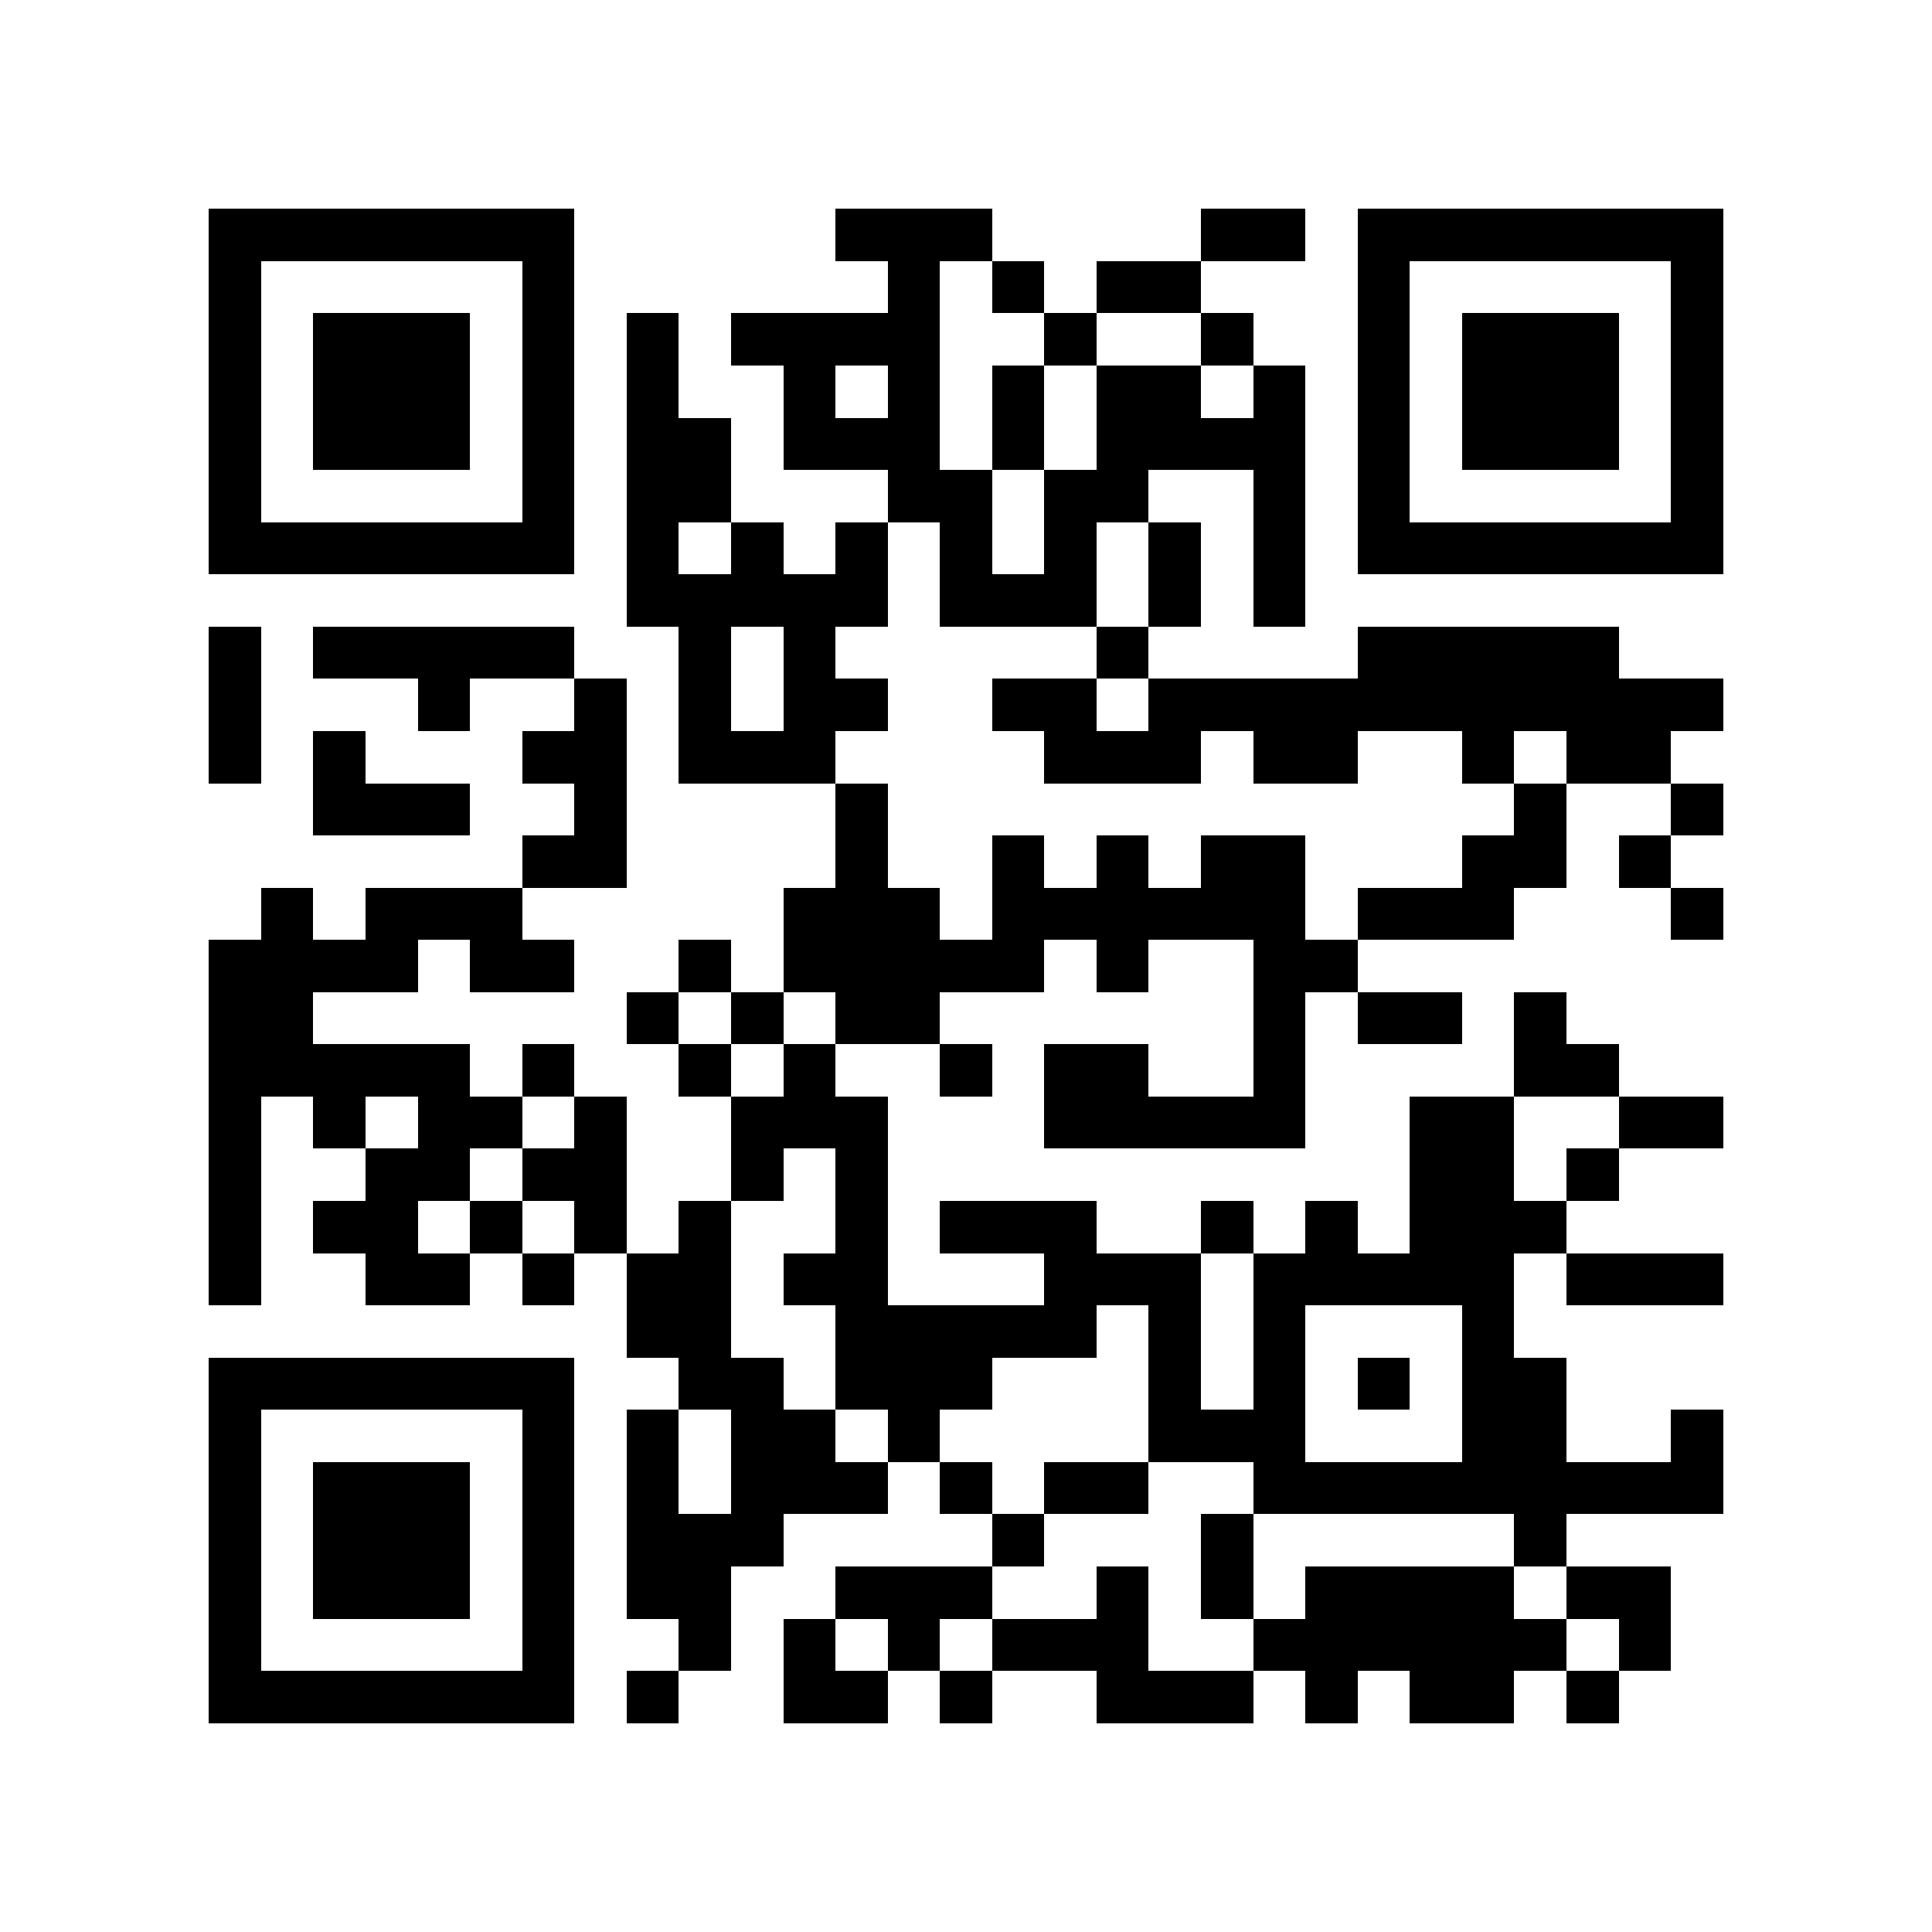 <?xml version="1.0" encoding="utf-8"?><!DOCTYPE svg PUBLIC "-//W3C//DTD SVG 1.1//EN" "http://www.w3.org/Graphics/SVG/1.1/DTD/svg11.dtd"><svg xmlns="http://www.w3.org/2000/svg" viewBox="0 0 37 37" shape-rendering="crispEdges"><path fill="#ffffff" d="M0 0h37v37H0z"/><path stroke="#000000" d="M4 4.5h7m5 0h3m4 0h2m1 0h7M4 5.5h1m5 0h1m6 0h1m1 0h1m1 0h2m3 0h1m5 0h1M4 6.5h1m1 0h3m1 0h1m1 0h1m1 0h4m2 0h1m2 0h1m2 0h1m1 0h3m1 0h1M4 7.5h1m1 0h3m1 0h1m1 0h1m2 0h1m1 0h1m1 0h1m1 0h2m1 0h1m1 0h1m1 0h3m1 0h1M4 8.5h1m1 0h3m1 0h1m1 0h2m1 0h3m1 0h1m1 0h4m1 0h1m1 0h3m1 0h1M4 9.5h1m5 0h1m1 0h2m3 0h2m1 0h2m2 0h1m1 0h1m5 0h1M4 10.5h7m1 0h1m1 0h1m1 0h1m1 0h1m1 0h1m1 0h1m1 0h1m1 0h7M12 11.5h5m1 0h3m1 0h1m1 0h1M4 12.5h1m1 0h5m2 0h1m1 0h1m5 0h1m4 0h5M4 13.5h1m3 0h1m2 0h1m1 0h1m1 0h2m2 0h2m1 0h11M4 14.5h1m1 0h1m3 0h2m1 0h3m4 0h3m1 0h2m2 0h1m1 0h2M6 15.5h3m2 0h1m4 0h1m12 0h1m2 0h1M10 16.5h2m4 0h1m2 0h1m1 0h1m1 0h2m3 0h2m1 0h1M5 17.5h1m1 0h3m5 0h3m1 0h6m1 0h3m3 0h1M4 18.5h4m1 0h2m2 0h1m1 0h5m1 0h1m2 0h2M4 19.5h2m6 0h1m1 0h1m1 0h2m6 0h1m1 0h2m1 0h1M4 20.5h5m1 0h1m2 0h1m1 0h1m2 0h1m1 0h2m2 0h1m4 0h2M4 21.5h1m1 0h1m1 0h2m1 0h1m2 0h3m3 0h5m2 0h2m2 0h2M4 22.5h1m2 0h2m1 0h2m2 0h1m1 0h1m10 0h2m1 0h1M4 23.5h1m1 0h2m1 0h1m1 0h1m1 0h1m2 0h1m1 0h3m2 0h1m1 0h1m1 0h3M4 24.5h1m2 0h2m1 0h1m1 0h2m1 0h2m3 0h3m1 0h5m1 0h3M12 25.5h2m2 0h5m1 0h1m1 0h1m3 0h1M4 26.5h7m2 0h2m1 0h3m3 0h1m1 0h1m1 0h1m1 0h2M4 27.5h1m5 0h1m1 0h1m1 0h2m1 0h1m4 0h3m3 0h2m2 0h1M4 28.5h1m1 0h3m1 0h1m1 0h1m1 0h3m1 0h1m1 0h2m2 0h9M4 29.5h1m1 0h3m1 0h1m1 0h3m4 0h1m3 0h1m5 0h1M4 30.5h1m1 0h3m1 0h1m1 0h2m2 0h3m2 0h1m1 0h1m1 0h4m1 0h2M4 31.5h1m5 0h1m2 0h1m1 0h1m1 0h1m1 0h3m2 0h6m1 0h1M4 32.5h7m1 0h1m2 0h2m1 0h1m2 0h3m1 0h1m1 0h2m1 0h1"/></svg>
